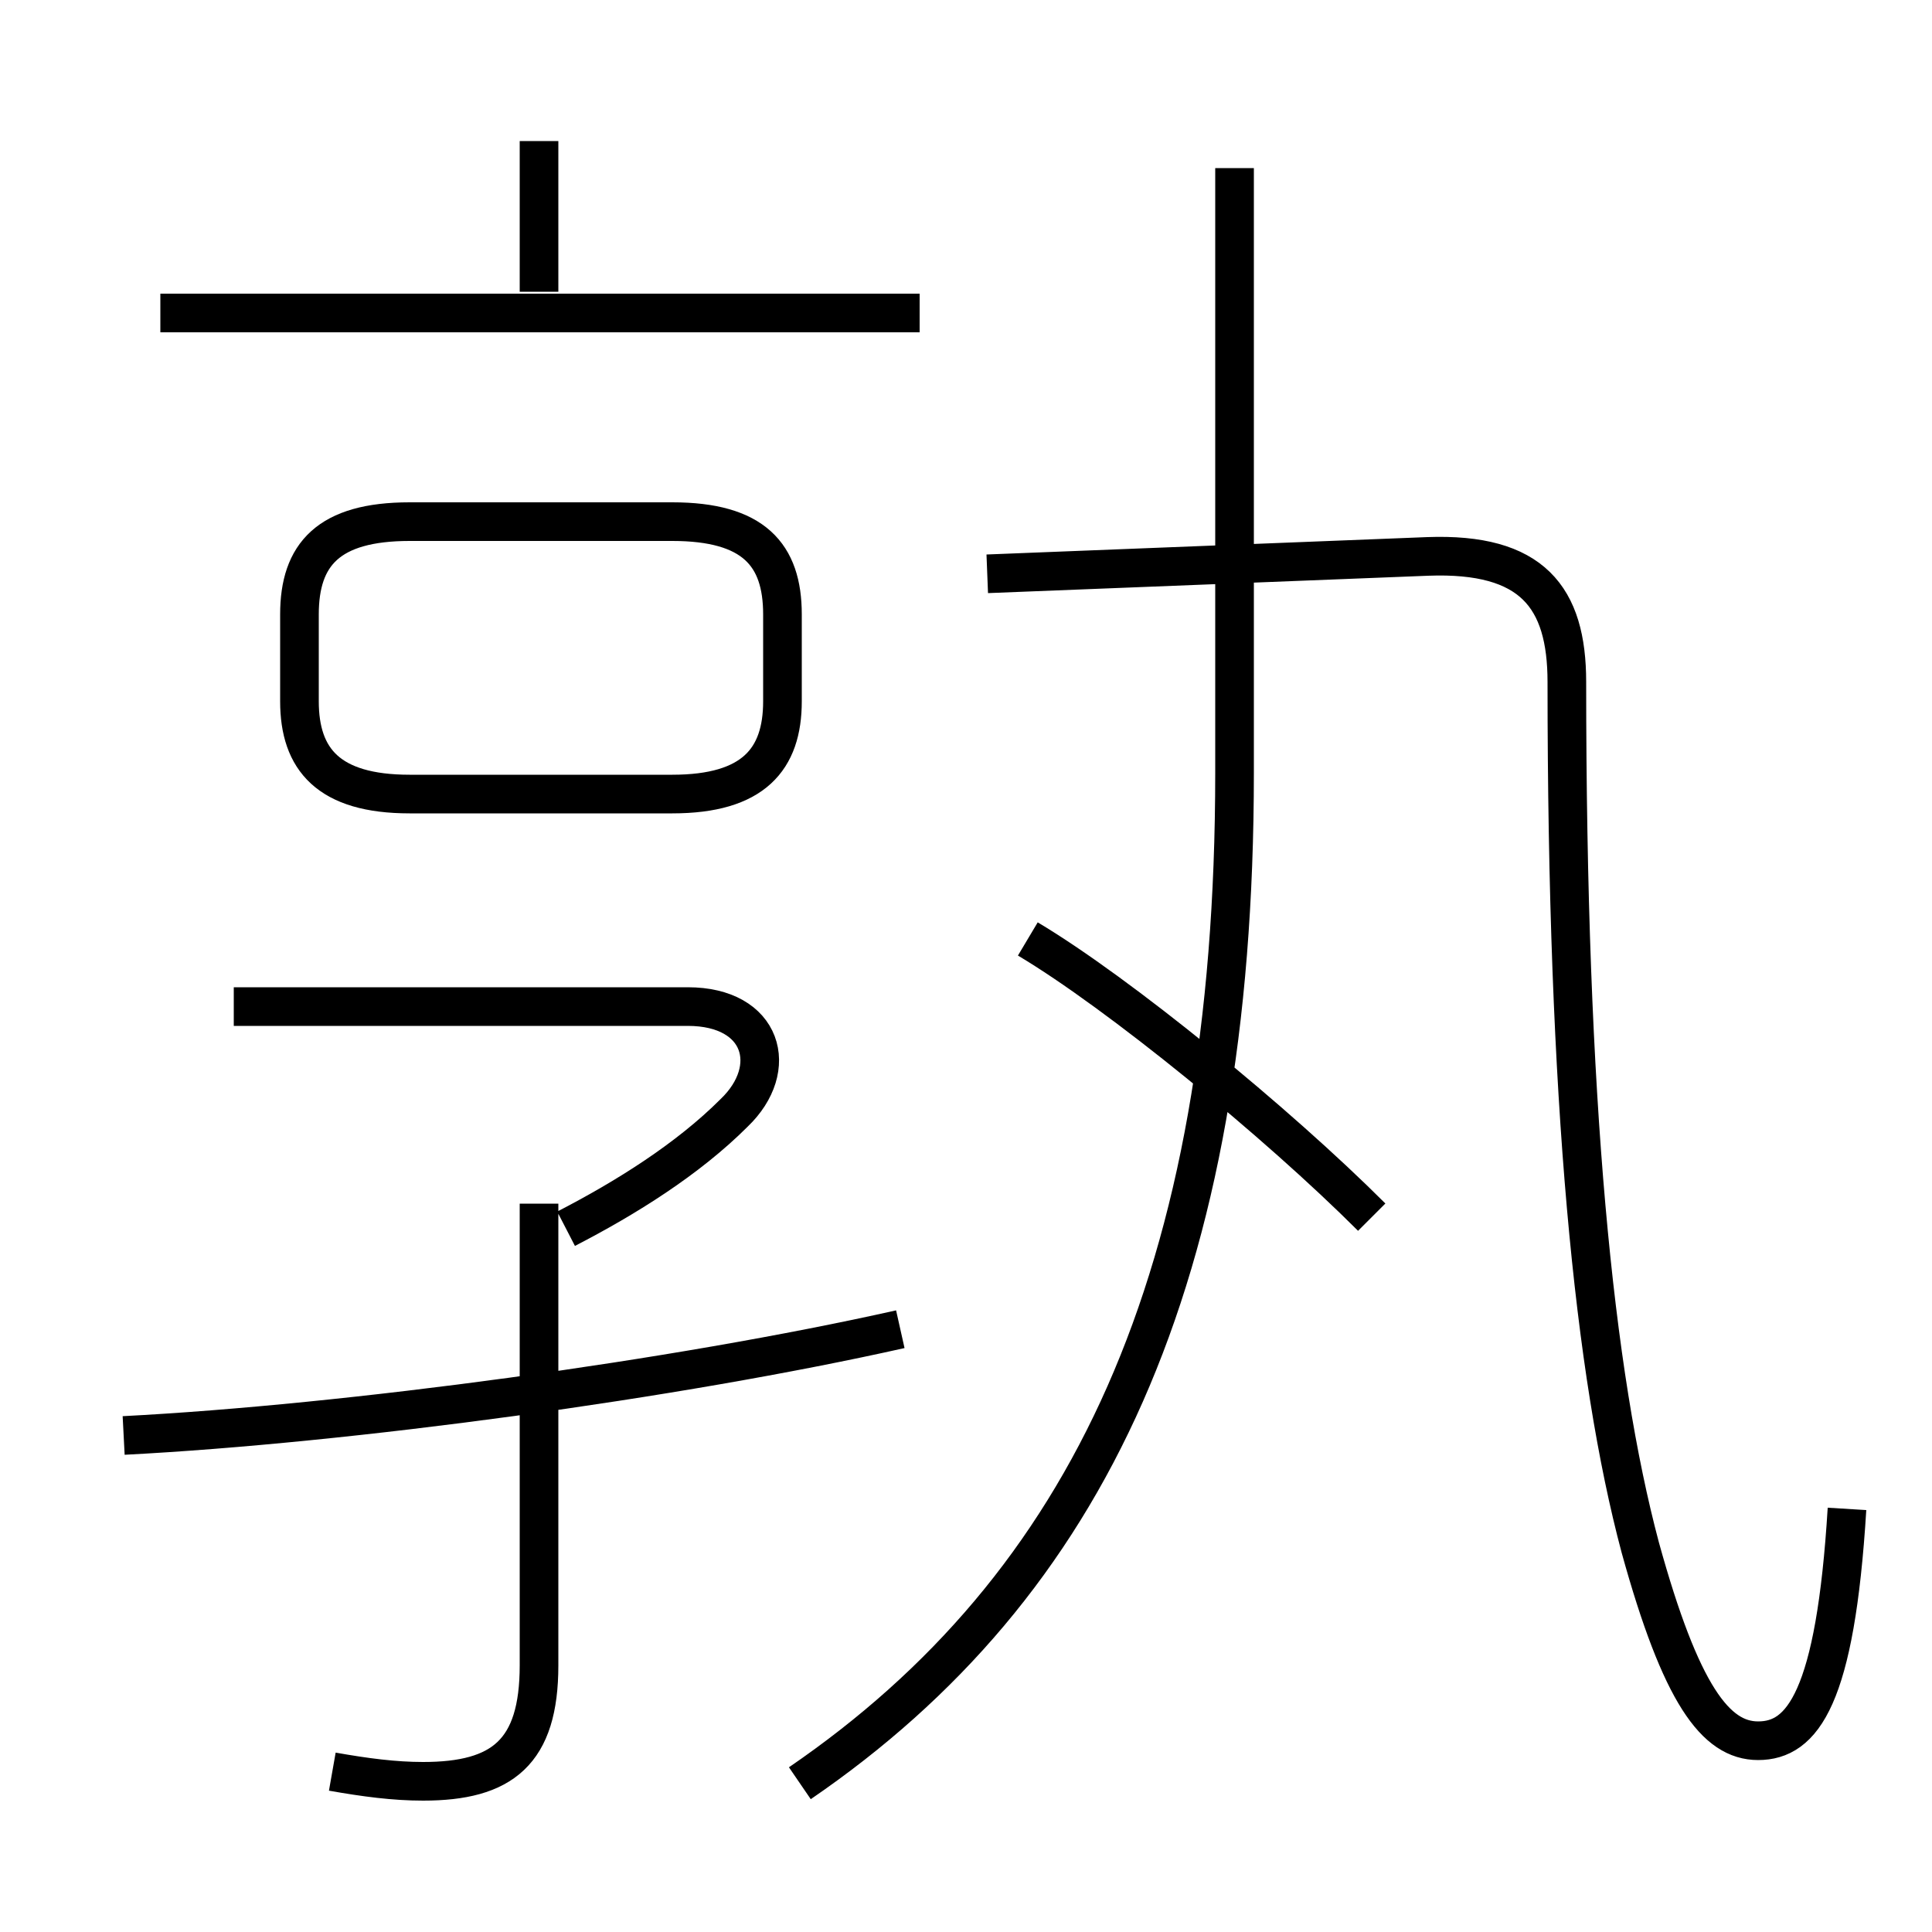 <?xml version='1.0' encoding='utf8'?>
<svg viewBox="0.0 -6.0 50.0 50.0" version="1.1" xmlns="http://www.w3.org/2000/svg">
<rect x="0.0" y="-6.0" width="50.0" height="50.0" fill="#808080" stroke="none"/>
<rect x="-1000" y="-1000" width="2000" height="2000" stroke="white" fill="white"/>
<g style="fill:white;stroke:#000000;  stroke-width:1">
<path d="M 47.8 -4.95 C 47.5 -0.05 46.65 1.05 45.5 1.05 C 44.4 1.05 43.5 -0.15 42.45 -3.95 C 41.25 -8.45 40.55 -15.5 40.55 -26.35 C 40.55 -28.55 39.65 -29.7 36.95 -29.6 L 25.55 -29.15 M 8.6 1.85 C 9.45 2.0 10.2 2.1 10.95 2.1 C 13.0 2.1 13.95 1.35 13.95 -0.9 L 13.95 -12.85 M 3.2 -6.85 C 9.0 -7.15 17.5 -8.3 23.3 -9.6 M 14.65 -12.2 C 16.2 -13.0 17.8 -14.0 19.0 -15.2 C 20.2 -16.35 19.75 -17.95 17.8 -17.95 L 6.05 -17.95 M 10.6 -23.45 L 17.4 -23.45 C 19.5 -23.45 20.25 -24.35 20.25 -25.85 L 20.25 -28.1 C 20.25 -29.65 19.5 -30.5 17.4 -30.5 L 10.6 -30.5 C 8.5 -30.5 7.75 -29.65 7.75 -28.1 L 7.75 -25.85 C 7.75 -24.35 8.5 -23.45 10.6 -23.45 Z M 20.7 2.15 C 28.15 -2.95 31.95 -10.9 31.95 -24.0 L 31.95 -39.65 M 35.5 -12.5 C 33.05 -14.95 28.95 -18.3 26.6 -19.7 M 23.8 -35.9 L 4.15 -35.9 M 13.95 -36.45 L 13.95 -40.35" transform="translate(0.0 38.0)" />
</g>
</svg>